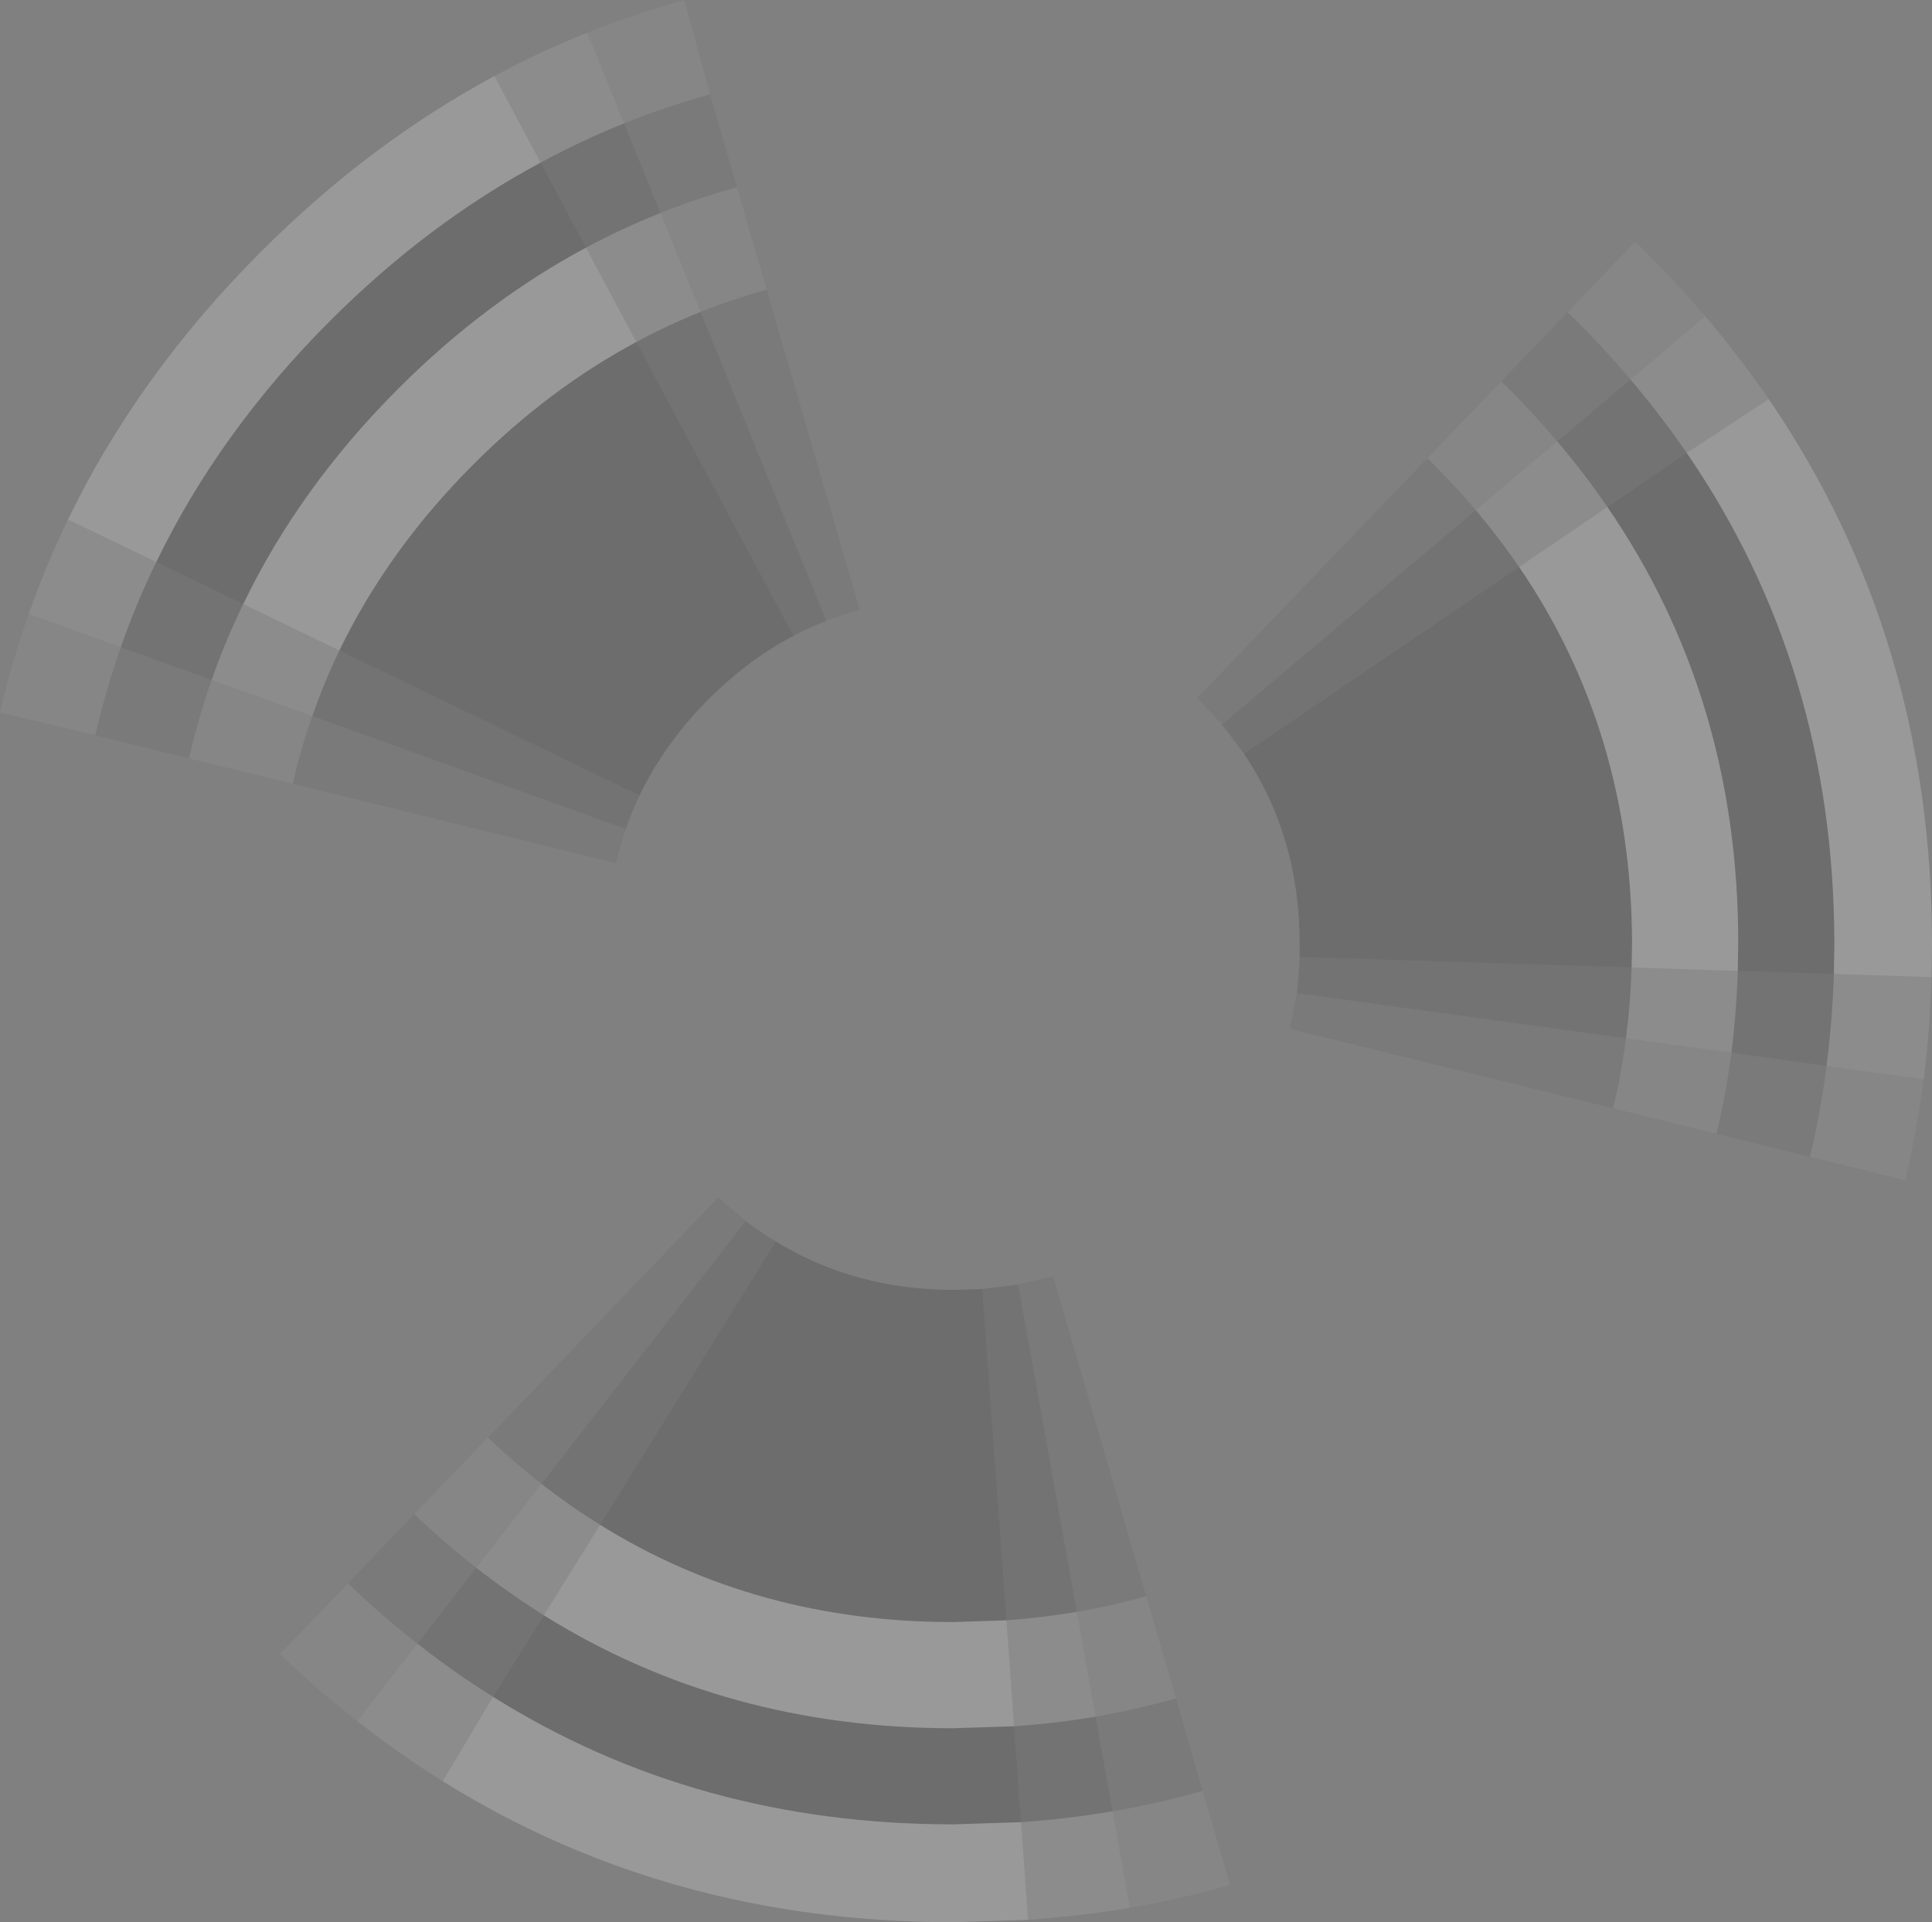 <?xml version="1.0" encoding="UTF-8" standalone="no"?>
<svg xmlns:xlink="http://www.w3.org/1999/xlink" height="440.9px" width="443.15px" xmlns="http://www.w3.org/2000/svg">
  <rect width="100%" height="100%" fill="#808080" stroke="none"/>
  <g transform="matrix(1.0, 0.0, 0.0, 1.0, 220.35, 217.85)">
    <path d="M170.8 -145.3 Q178.65 -136.05 185.35 -126.3 L166.55 -113.95 Q160.6 -122.6 153.65 -130.8 L170.8 -145.3 M222.7 6.25 Q222.35 18.2 220.9 29.7 L198.6 26.65 Q199.95 16.25 200.3 5.55 L222.7 6.25 M118.15 -100.85 L136.85 -116.6 Q143.05 -109.3 148.35 -101.55 L128.1 -87.8 Q123.5 -94.5 118.15 -100.85 M153.9 4.05 L178.25 4.85 Q177.95 14.4 176.8 23.6 L152.6 20.3 Q153.65 12.3 153.9 4.05 M38.8 219.75 Q27.35 221.65 15.45 222.5 L13.85 200.1 Q24.55 199.35 34.85 197.6 L38.8 219.75 M-118.8 190.7 Q-128.85 184.4 -138.4 176.9 L-124.6 159.15 Q-116.15 165.8 -107.25 171.35 L-118.8 190.7 M30.95 175.9 Q21.75 177.45 12.25 178.1 L10.5 153.8 Q18.75 153.2 26.65 151.85 L30.95 175.9 M-106.95 -200.4 Q-96.6 -206.0 -85.65 -210.35 L-77.2 -189.55 Q-87.05 -185.6 -96.35 -180.55 L-106.95 -200.4 M-213.75 -77.05 Q-209.85 -88.15 -204.75 -98.7 L-184.5 -88.95 Q-189.15 -79.4 -192.65 -69.4 L-213.75 -77.05 M-171.8 -61.9 Q-168.7 -70.8 -164.55 -79.3 L-142.5 -68.65 Q-146.05 -61.3 -148.7 -53.6 L-171.8 -61.9 M-59.65 -146.3 Q-67.2 -143.3 -74.4 -139.4 L-85.95 -161.05 Q-77.6 -165.5 -68.85 -169.0 L-59.65 -146.3 M-96.15 122.5 Q-89.6 127.6 -82.7 131.9 L-95.6 152.65 Q-103.55 147.65 -111.1 141.75 L-96.15 122.5" fill="#ffffff" fill-opacity="0.098" fill-rule="evenodd" stroke="none"/>
    <path d="M77.1 9.95 Q77.6 5.85 77.75 1.65 L153.9 4.05 Q153.65 12.3 152.6 20.3 L77.1 9.95 M65.0 -44.95 L59.95 -51.65 118.15 -100.85 Q123.5 -94.5 128.1 -87.8 L65.0 -44.95 M136.85 -116.6 L153.65 -130.8 Q160.6 -122.6 166.55 -113.95 L148.35 -101.55 Q143.05 -109.3 136.85 -116.6 M176.8 23.6 Q177.95 14.4 178.25 4.85 L200.3 5.55 Q199.95 16.25 198.6 26.65 L176.8 23.6 M13.2 76.75 L26.65 151.85 Q18.75 153.2 10.5 153.8 L4.95 77.8 13.2 76.75 M-49.3 62.2 Q-45.95 64.75 -42.4 66.9 L-82.7 131.9 Q-89.6 127.6 -96.15 122.5 L-49.3 62.2 M30.95 175.9 L34.85 197.6 Q24.55 199.35 13.85 200.1 L12.25 178.1 Q21.75 177.45 30.95 175.9 M-95.6 152.65 L-107.25 171.35 Q-116.15 165.8 -124.6 159.15 L-111.1 141.75 Q-103.55 147.65 -95.6 152.65 M-30.8 -75.45 Q-34.7 -73.95 -38.35 -72.0 L-74.4 -139.4 Q-67.2 -143.3 -59.65 -146.3 L-30.8 -75.45 M-73.65 -35.4 Q-75.45 -31.65 -76.8 -27.7 L-148.7 -53.6 Q-146.05 -61.3 -142.5 -68.65 L-73.65 -35.4 M-96.35 -180.55 Q-87.05 -185.6 -77.2 -189.55 L-68.85 -169.0 Q-77.6 -165.5 -85.95 -161.05 L-96.35 -180.55 M-171.8 -61.9 L-192.65 -69.4 Q-189.15 -79.4 -184.5 -88.95 L-164.55 -79.3 Q-168.7 -70.8 -171.8 -61.9" fill="#000000" fill-opacity="0.098" fill-rule="evenodd" stroke="none"/>
    <path d="M194.8 47.5 L193.5 47.15 194.8 47.5 M77.75 1.65 L77.75 -1.35 Q77.8 -25.85 65.0 -44.95 L128.1 -87.8 Q153.95 -50.0 154.0 -1.4 L153.9 4.05 77.75 1.65 M148.35 -101.55 L166.55 -113.95 Q200.35 -64.7 200.4 -1.4 L200.3 5.55 178.25 4.85 178.35 -1.45 Q178.4 -57.75 148.35 -101.55 M-140.55 145.35 L-140.3 145.1 -140.5 145.35 -140.55 145.35 M-42.4 66.9 Q-24.3 78.0 -1.6 78.0 L4.95 77.8 10.5 153.8 -1.6 154.2 Q-46.8 154.25 -82.7 131.9 L-42.4 66.9 M12.25 178.1 L13.85 200.1 -1.6 200.6 Q-60.5 200.65 -107.25 171.35 L-95.6 152.65 Q-54.0 178.6 -1.65 178.55 L12.25 178.1 M-38.35 -72.0 Q-48.75 -66.55 -57.75 -57.55 -67.9 -47.4 -73.65 -35.4 L-142.5 -68.65 Q-131.35 -91.75 -111.7 -111.4 -94.4 -128.7 -74.4 -139.4 L-38.35 -72.0 M-164.55 -79.3 L-184.5 -88.95 Q-170.0 -118.9 -144.6 -144.3 -122.25 -166.65 -96.35 -180.55 L-85.95 -161.05 Q-109.05 -148.65 -129.0 -128.7 -151.65 -106.05 -164.55 -79.3" fill="#000000" fill-opacity="0.149" fill-rule="evenodd" stroke="none"/>
    <path d="M185.35 -126.3 Q222.8 -71.6 222.8 -1.4 L222.7 6.25 200.3 5.55 200.4 -1.4 Q200.35 -64.7 166.55 -113.95 L185.35 -126.3 M195.85 47.75 L194.8 47.5 195.85 47.75 M153.9 4.05 L154.0 -1.4 Q153.95 -50.0 128.1 -87.8 L148.35 -101.55 Q178.4 -57.75 178.35 -1.45 L178.25 4.85 153.9 4.05 M15.45 222.5 L-1.65 223.05 Q-66.95 223.05 -118.8 190.7 L-107.25 171.35 Q-60.5 200.65 -1.6 200.6 L13.85 200.1 15.45 222.5 M-140.8 145.65 L-140.55 145.35 -140.5 145.35 -140.8 145.65 M-108.95 112.4 L-108.45 111.85 -108.4 111.9 -108.95 112.4 M10.5 153.8 L12.25 178.1 -1.65 178.55 Q-54.0 178.6 -95.6 152.65 L-82.7 131.9 Q-46.8 154.25 -1.6 154.2 L10.5 153.8 M-204.75 -98.7 Q-188.65 -131.95 -160.45 -160.15 -135.65 -184.95 -106.95 -200.4 L-96.35 -180.55 Q-122.25 -166.65 -144.6 -144.3 -170.0 -118.9 -184.5 -88.95 L-204.75 -98.7 M-142.5 -68.65 L-164.55 -79.3 Q-151.65 -106.05 -129.0 -128.7 -109.05 -148.65 -85.95 -161.05 L-74.4 -139.4 Q-94.4 -128.7 -111.7 -111.4 -131.35 -91.75 -142.5 -68.65" fill="#ffffff" fill-opacity="0.2" fill-rule="evenodd" stroke="none"/>
    <path d="M139.2 -146.2 L154.7 -162.4 157.05 -160.15 Q164.3 -152.9 170.8 -145.3 L153.65 -130.8 Q147.8 -137.7 141.2 -144.3 L139.2 -146.2 M220.9 29.7 Q219.35 41.5 216.65 52.85 L195.85 47.75 194.8 47.5 Q197.25 37.25 198.6 26.65 L220.9 29.7 M173.4 42.2 L149.65 36.35 Q151.55 28.5 152.6 20.3 L176.8 23.6 Q175.55 33.1 173.4 42.2 M107.05 -112.75 L123.95 -130.35 125.65 -128.75 Q131.55 -122.85 136.85 -116.6 L118.15 -100.85 Q113.55 -106.25 108.4 -111.4 L107.05 -112.75 M26.65 151.85 Q34.8 150.45 42.55 148.25 L49.4 171.7 Q40.35 174.25 30.95 175.9 L26.65 151.85 M55.5 192.9 L61.8 214.5 Q50.55 217.7 38.8 219.75 L34.85 197.6 Q45.4 195.8 55.5 192.9 M-138.4 176.9 Q-147.5 169.8 -156.15 161.55 L-140.8 145.65 -140.5 145.35 Q-132.8 152.75 -124.6 159.15 L-138.4 176.9 M-125.35 129.45 L-108.95 112.4 -108.4 111.9 Q-102.45 117.55 -96.15 122.5 L-111.1 141.75 Q-118.4 136.05 -125.35 129.45 M-85.65 -210.35 Q-74.75 -214.7 -63.35 -217.85 L-57.5 -196.2 Q-67.6 -193.4 -77.2 -189.55 L-85.65 -210.35 M-51.3 -174.9 L-44.5 -151.4 Q-52.25 -149.25 -59.65 -146.3 L-68.85 -169.0 Q-60.3 -172.45 -51.3 -174.9 M-153.2 -38.1 L-177.0 -43.9 Q-174.9 -53.1 -171.8 -61.9 L-148.7 -53.6 Q-151.4 -46.05 -153.2 -38.1 M-198.5 -49.2 L-220.35 -54.45 Q-217.7 -66.0 -213.75 -77.05 L-192.65 -69.4 Q-196.1 -59.55 -198.5 -49.2" fill="#ffffff" fill-opacity="0.047" fill-rule="evenodd" stroke="none"/>
    <path d="M193.5 47.15 L173.4 42.2 Q175.55 33.1 176.8 23.6 L198.6 26.65 Q197.25 37.25 194.8 47.5 L193.5 47.15 M149.65 36.35 L75.55 18.15 77.1 9.95 152.6 20.3 Q151.55 28.5 149.65 36.35 M59.95 -51.65 L54.55 -57.55 54.3 -57.8 107.05 -112.75 108.4 -111.4 Q113.55 -106.25 118.15 -100.85 L59.95 -51.65 M123.95 -130.35 L139.2 -146.2 141.2 -144.3 Q147.8 -137.7 153.65 -130.8 L136.85 -116.6 Q131.55 -122.85 125.65 -128.75 L123.95 -130.35 M13.2 76.75 L21.2 74.9 42.55 148.25 Q34.8 150.45 26.65 151.85 L13.2 76.75 M49.4 171.7 L55.5 192.9 Q45.4 195.8 34.85 197.6 L30.95 175.9 Q40.35 174.25 49.4 171.7 M-140.3 145.1 L-125.35 129.45 Q-118.4 136.05 -111.1 141.75 L-124.6 159.15 Q-132.8 152.75 -140.5 145.35 L-140.3 145.1 M-108.4 111.9 L-55.6 56.8 -49.3 62.2 -96.15 122.5 Q-102.45 117.55 -108.4 111.9 M-57.5 -196.2 L-51.3 -174.9 Q-60.3 -172.45 -68.85 -169.0 L-77.2 -189.55 Q-67.6 -193.4 -57.5 -196.2 M-44.5 -151.4 L-23.15 -77.95 Q-27.05 -76.9 -30.8 -75.45 L-59.65 -146.3 Q-52.25 -149.25 -44.5 -151.4 M-76.8 -27.7 Q-78.15 -23.85 -79.05 -19.85 L-153.2 -38.1 Q-151.4 -46.05 -148.7 -53.6 L-76.8 -27.7 M-177.0 -43.9 L-198.5 -49.2 Q-196.1 -59.55 -192.65 -69.4 L-171.8 -61.9 Q-174.9 -53.1 -177.0 -43.9" fill="#000000" fill-opacity="0.047" fill-rule="evenodd" stroke="none"/>
  </g>
</svg>
